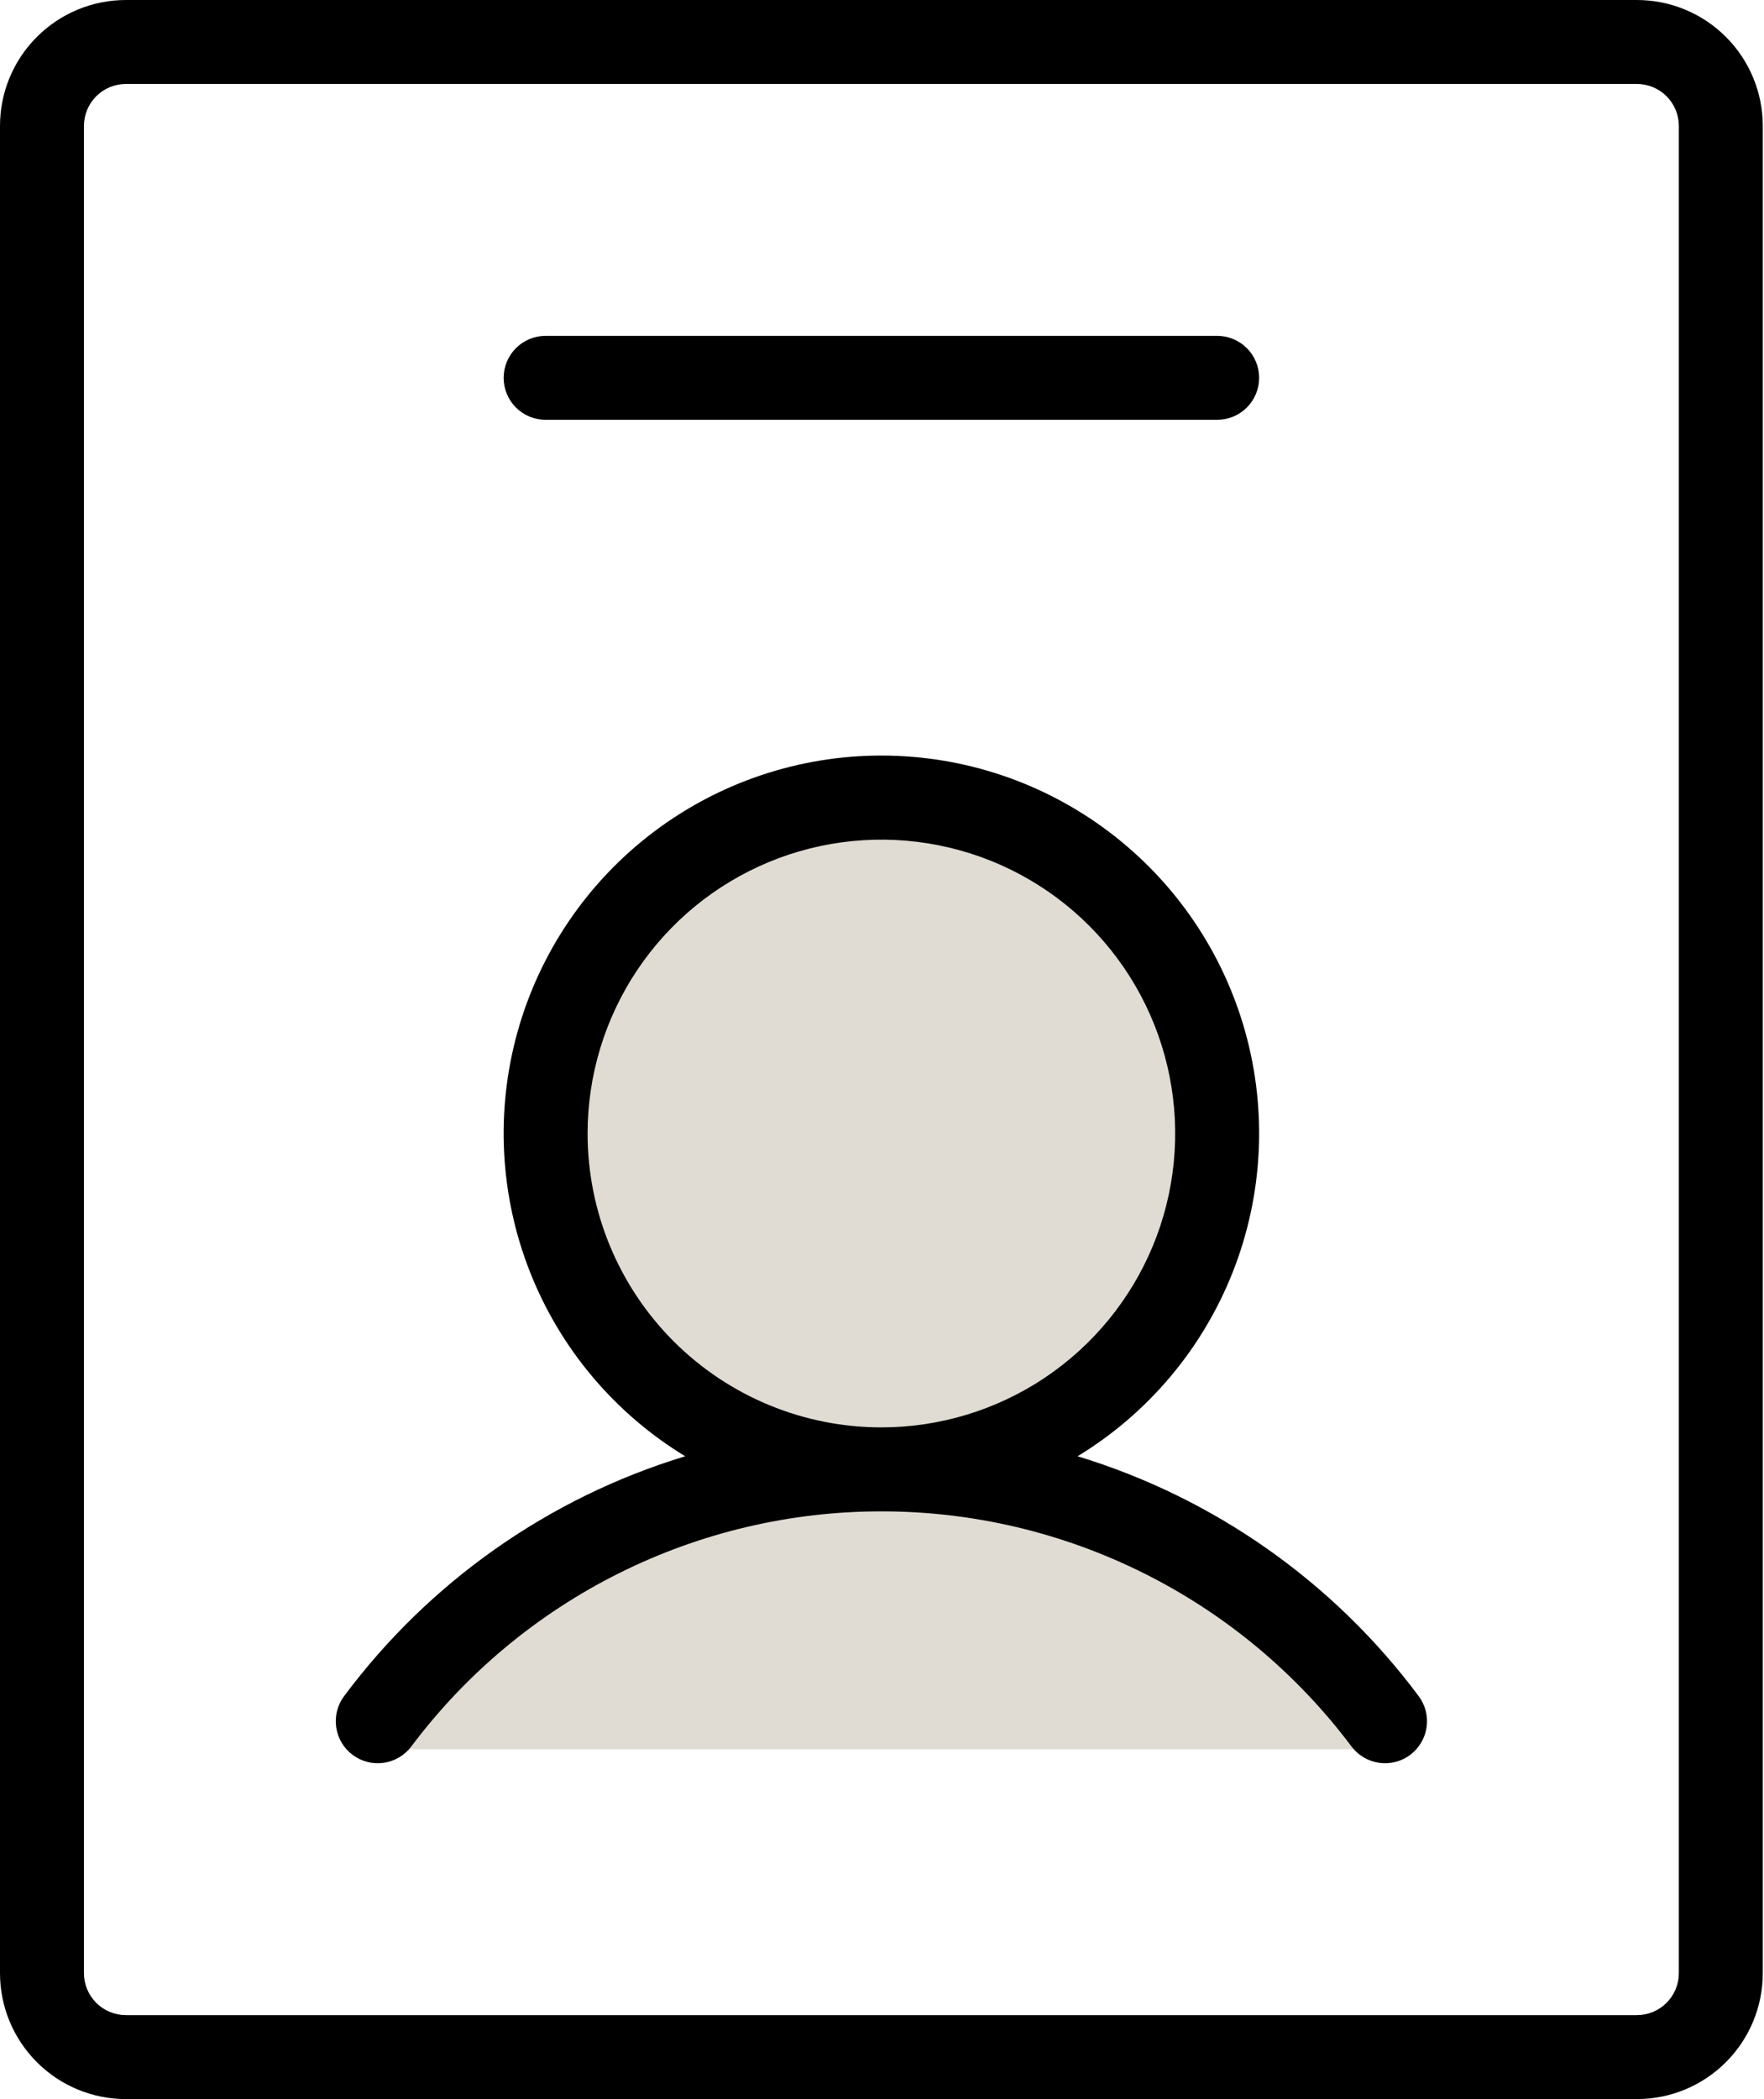 <svg width="58" height="69" viewBox="0 0 58 69" fill="none" xmlns="http://www.w3.org/2000/svg">
<path d="M45 57.501H12C13.833 54.334 20 48.101 30 48.501C40 48.901 44.167 54.667 45 57.501Z" fill="#E0DBD3"/>
<circle cx="29" cy="37" r="12" fill="#E0DBD3"/>
<path d="M35.431 47.869C37.747 46.461 39.539 44.334 40.533 41.814C41.528 39.293 41.671 36.516 40.94 33.906C40.209 31.296 38.644 28.997 36.485 27.36C34.326 25.722 31.69 24.836 28.98 24.836C26.27 24.836 23.634 25.722 21.475 27.36C19.316 28.997 17.751 31.296 17.02 33.906C16.289 36.516 16.432 39.293 17.427 41.814C18.421 44.334 20.213 46.461 22.529 47.869C18.045 49.232 14.116 51.995 11.316 55.752C11.096 56.045 11.002 56.413 11.054 56.775C11.106 57.138 11.299 57.464 11.592 57.684C11.885 57.904 12.253 57.998 12.615 57.946C12.977 57.894 13.304 57.701 13.524 57.408C15.324 55.008 17.657 53.061 20.34 51.72C23.023 50.378 25.981 49.68 28.98 49.68C31.979 49.68 34.938 50.378 37.62 51.72C40.303 53.061 42.636 55.008 44.436 57.408C44.545 57.553 44.681 57.675 44.837 57.767C44.993 57.86 45.165 57.92 45.345 57.946C45.524 57.972 45.707 57.962 45.883 57.917C46.058 57.872 46.223 57.793 46.368 57.684C46.513 57.575 46.635 57.439 46.727 57.283C46.82 57.127 46.88 56.955 46.906 56.775C46.932 56.596 46.922 56.413 46.877 56.237C46.832 56.062 46.753 55.897 46.644 55.752C43.843 51.995 39.914 49.233 35.431 47.869ZM19.32 37.26C19.32 35.349 19.887 33.482 20.948 31.893C22.009 30.305 23.518 29.067 25.283 28.335C27.048 27.604 28.991 27.413 30.865 27.786C32.738 28.158 34.46 29.078 35.811 30.429C37.162 31.78 38.082 33.502 38.454 35.375C38.827 37.249 38.636 39.192 37.905 40.957C37.173 42.722 35.935 44.23 34.347 45.292C32.758 46.353 30.891 46.92 28.98 46.92C26.418 46.92 23.961 45.902 22.149 44.091C20.338 42.279 19.32 39.822 19.32 37.26ZM53.82 0H4.14C3.042 0 1.989 0.436 1.213 1.213C0.436 1.989 0 3.042 0 4.14V64.86C0 65.958 0.436 67.011 1.213 67.787C1.989 68.564 3.042 69 4.14 69H53.82C54.918 69 55.971 68.564 56.747 67.787C57.524 67.011 57.96 65.958 57.96 64.86V4.14C57.96 3.042 57.524 1.989 56.747 1.213C55.971 0.436 54.918 0 53.82 0ZM55.2 64.86C55.2 65.226 55.055 65.577 54.796 65.836C54.537 66.095 54.186 66.24 53.82 66.24H4.14C3.774 66.24 3.423 66.095 3.164 65.836C2.905 65.577 2.76 65.226 2.76 64.86V4.14C2.76 3.774 2.905 3.423 3.164 3.164C3.423 2.905 3.774 2.76 4.14 2.76H53.82C54.186 2.76 54.537 2.905 54.796 3.164C55.055 3.423 55.2 3.774 55.2 4.14V64.86ZM16.56 12.42C16.56 12.054 16.705 11.703 16.964 11.444C17.223 11.185 17.574 11.04 17.94 11.04H40.02C40.386 11.04 40.737 11.185 40.996 11.444C41.255 11.703 41.4 12.054 41.4 12.42C41.4 12.786 41.255 13.137 40.996 13.396C40.737 13.655 40.386 13.8 40.02 13.8H17.94C17.574 13.8 17.223 13.655 16.964 13.396C16.705 13.137 16.56 12.786 16.56 12.42Z" fill="black"/>
</svg>
